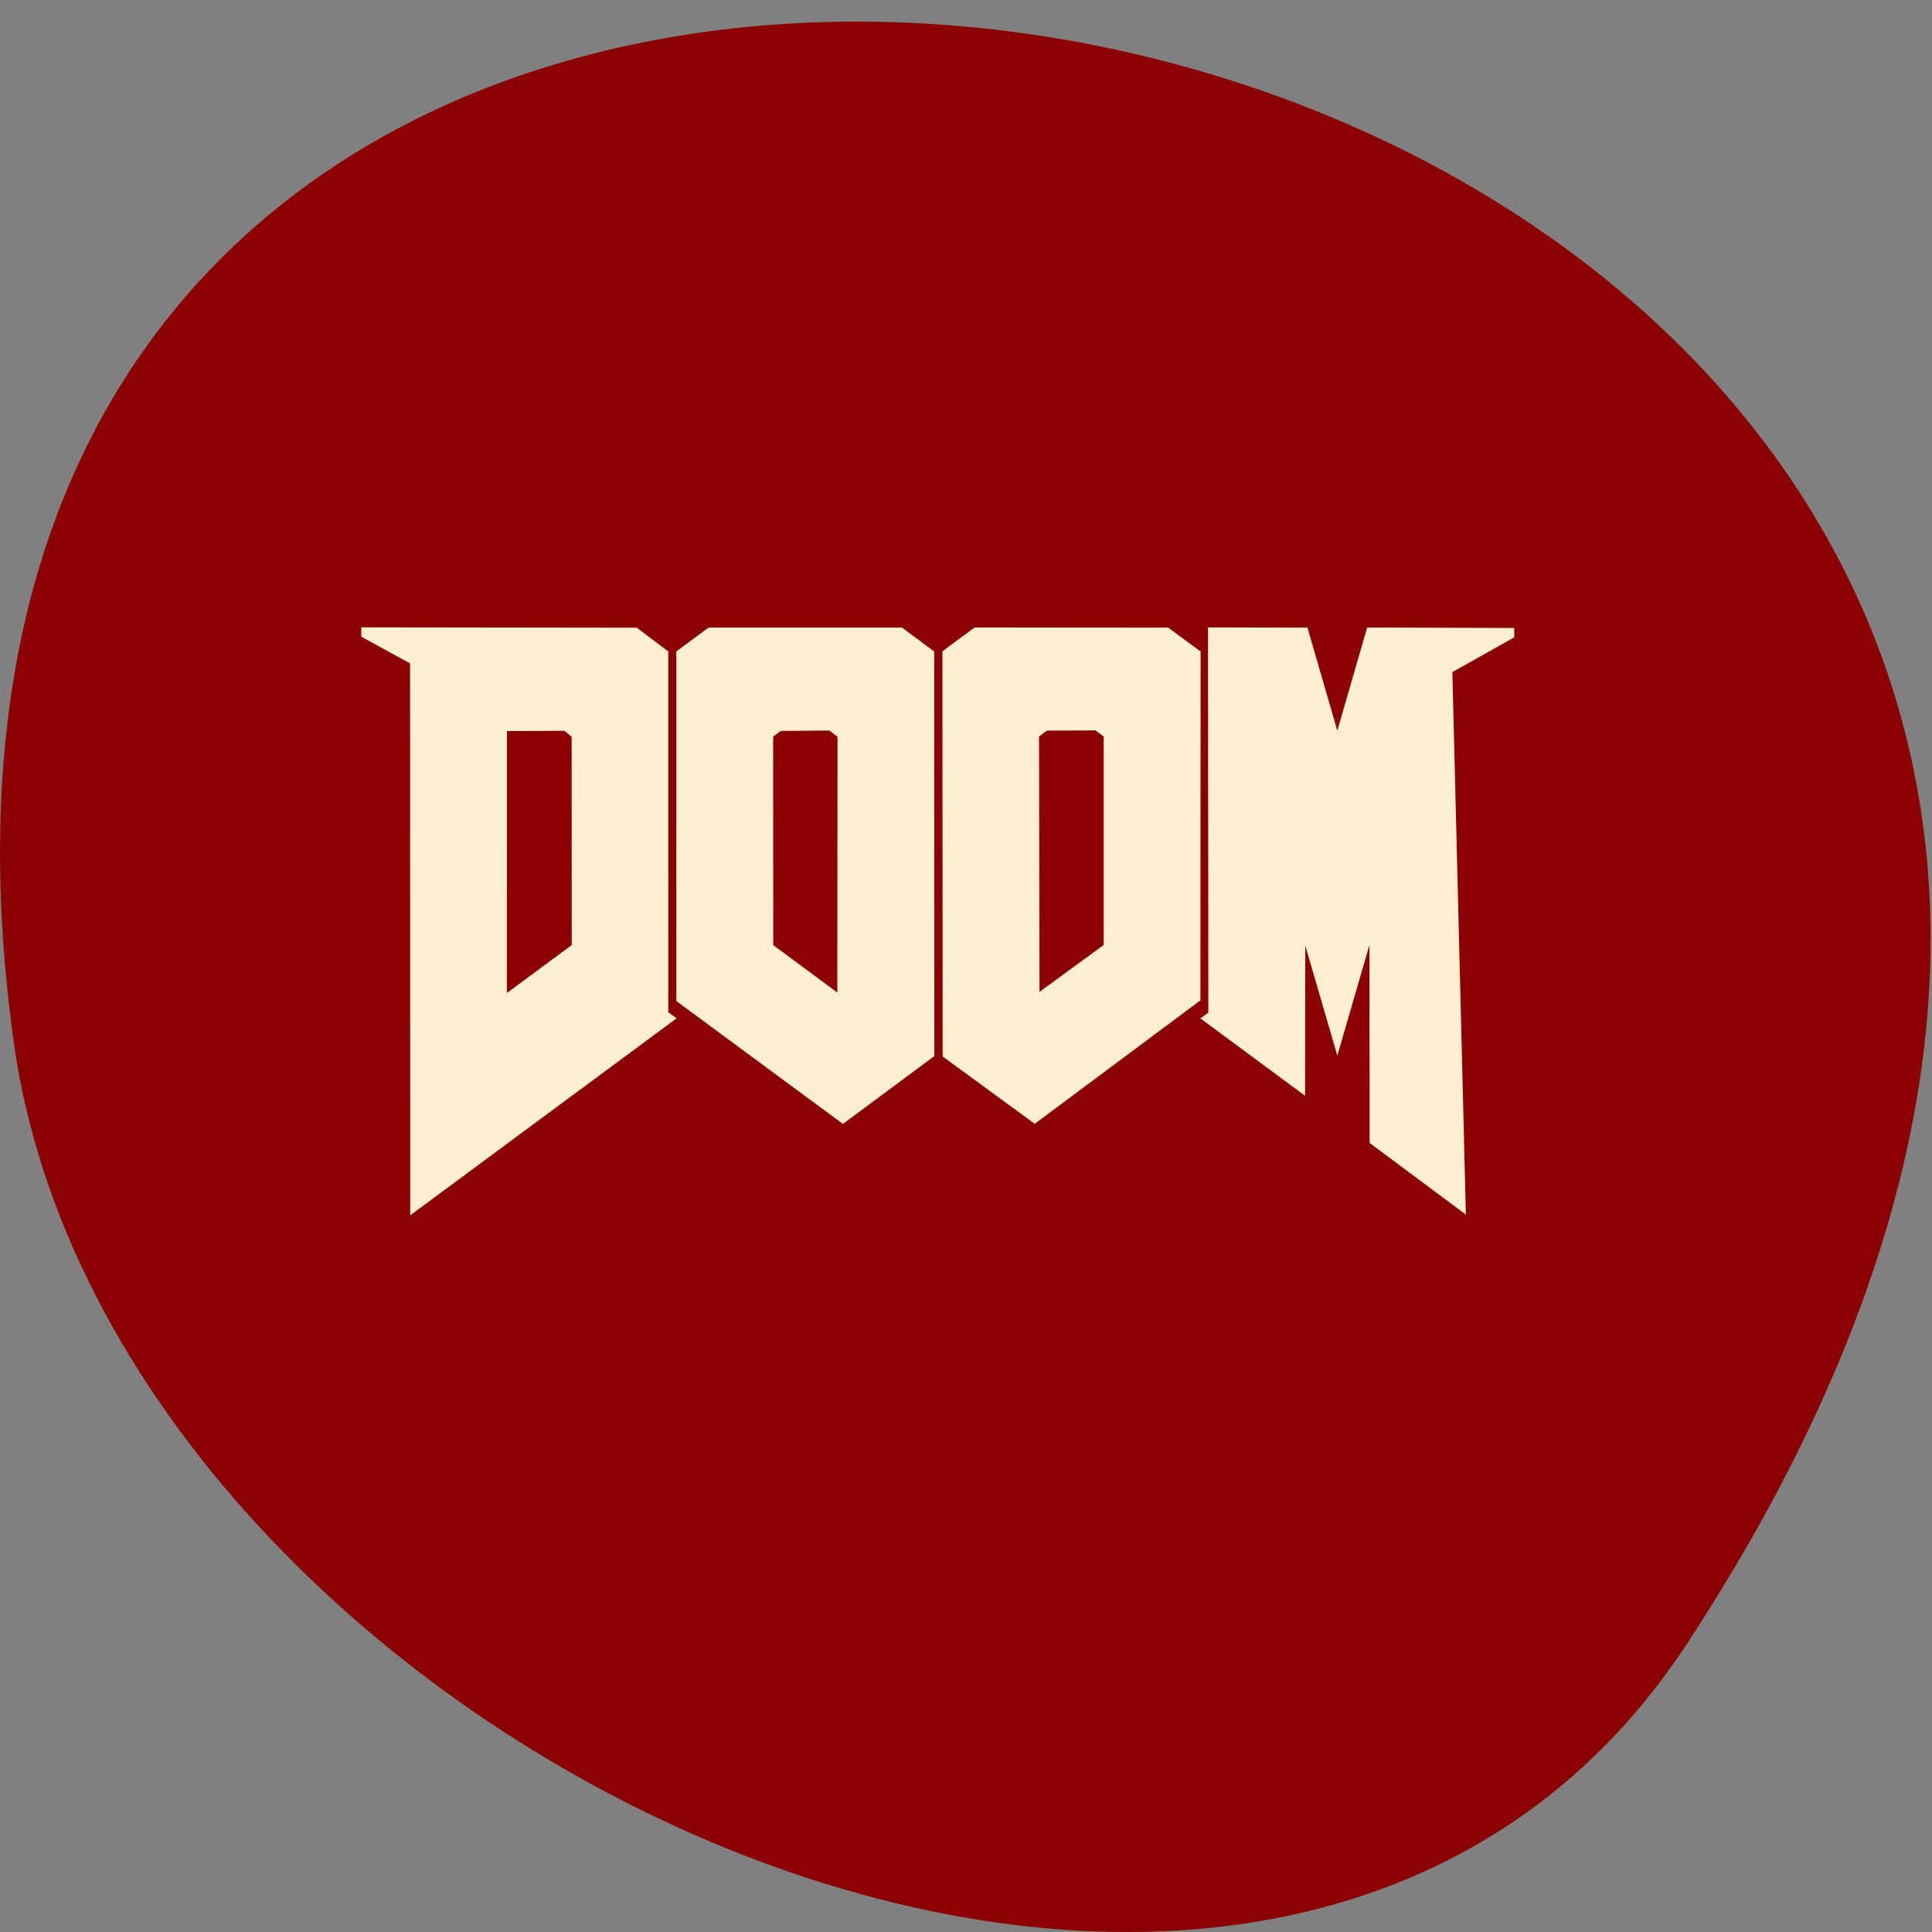 <svg xmlns="http://www.w3.org/2000/svg" viewBox="0 0 256 256"><rect x="0" y="0" width="256" height="256" fill="#808080" stroke="none"/><path d="m 223.46 217.91 c 146.42 -222.84 -253.5 -309.09 -221.64 -79.84 c 12.991 93.5 165.63 165.08 221.64 79.84 z" fill="#8b0000" color="#000"/><path d="m 48.21 43.552 l -0.008 -8.231 l -1.316 4.598 l -1.314 -4.577 l -0.008 6.248 l -4.291 -3.218 l 0.325 -0.244 l -0.015 -16.02 l 4.079 0.011 l 1.223 4.283 l 1.224 -4.289 l 6.03 0.02 v 0.39 l -2.537 1.445 l 0.554 22.563 z m -39.34 -19.945 l -2 -1.11 v -0.391 l 11.293 0.015 l 1.293 0.987 l 0.001 15.01 l 0.342 0.248 l -10.923 8.196 z m 6.628 11.713 l -0.004 -8.664 l -0.303 -0.247 l -2.348 0.011 l -0.005 10.895 z m 4.289 2.33 l -0.002 -14.542 l 1.325 -0.993 h 7.927 l 1.322 0.997 l 0.005 16.827 l -3.749 2.82 z m 6.279 -11.25 l -1.999 0.014 l -0.312 0.24 l 0.005 8.67 l 2.626 1.97 l 0.007 -10.635 z m 4.638 13.554 l -0.01 -16.851 l 1.32 -0.992 l 7.938 0.008 l 1.329 0.993 l -0.009 14.508 l -6.791 5.134 z m 6.603 -4.636 v -8.668 l -0.334 -0.255 l -1.996 0.007 l -0.321 0.247 l 0.02 10.618 z" fill="#ffeecf" transform="matrix(3.232 0 0 3.186 25.669 12.694)"/></svg>